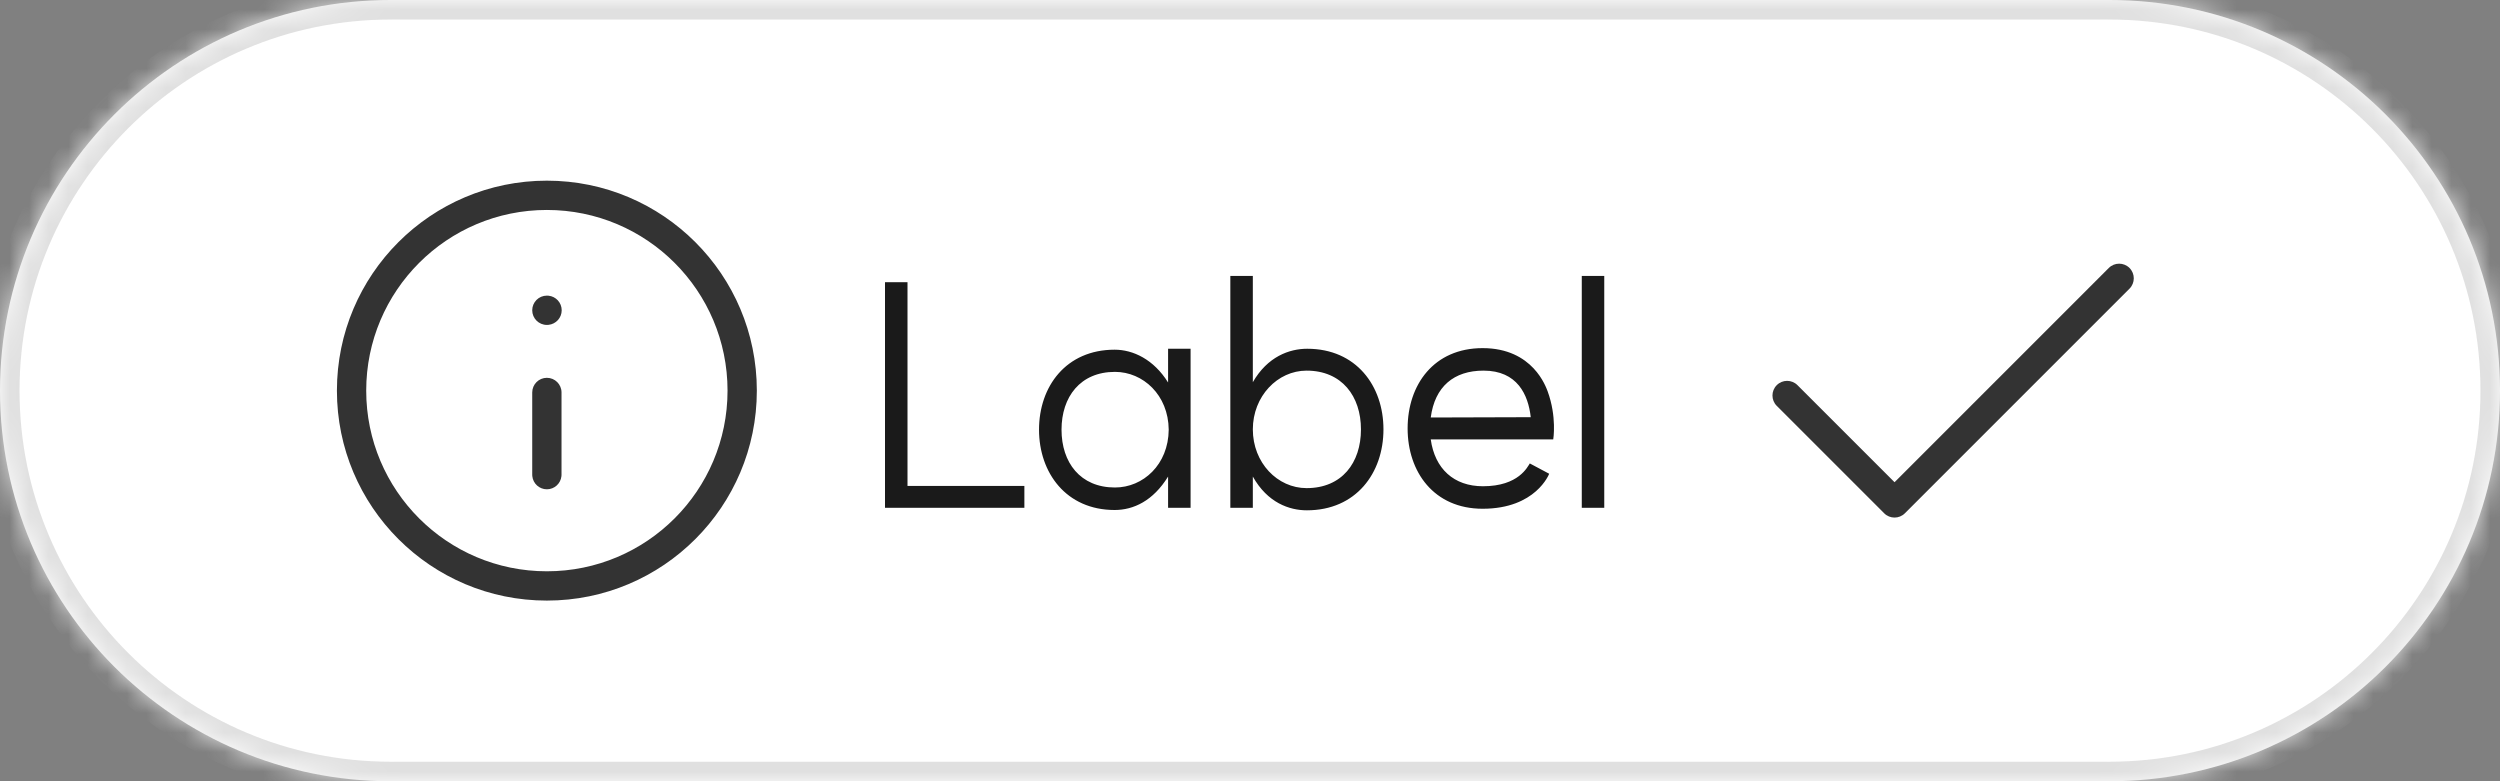 <svg width="128" height="40" viewBox="0 0 128 40" fill="none" xmlns="http://www.w3.org/2000/svg">
<rect x="0" y="0" width="128" height="40" fill="#808080" stroke="none"/>
<mask id="path-1-inside-1_890_34801" fill="white">
<path d="M0 20C0 8.954 8.954 0 20 0H108C119.046 0 128 8.954 128 20C128 31.046 119.046 40 108 40H20C8.954 40 0 31.046 0 20Z"/>
</mask>
<path d="M0 20C0 8.954 8.954 0 20 0H108C119.046 0 128 8.954 128 20C128 31.046 119.046 40 108 40H20C8.954 40 0 31.046 0 20Z" fill="white"/>
<path d="M20 1H108V-1H20V1ZM108 39H20V41H108V39ZM20 39C9.507 39 1 30.493 1 20H-1C-1 31.598 8.402 41 20 41V39ZM127 20C127 30.493 118.493 39 108 39V41C119.598 41 129 31.598 129 20H127ZM108 1C118.493 1 127 9.507 127 20H129C129 8.402 119.598 -1 108 -1V1ZM20 -1C8.402 -1 -1 8.402 -1 20H1C1 9.507 9.507 1 20 1V-1Z" fill="#E0E0E0" mask="url(#path-1-inside-1_890_34801)"/>
<path d="M28 9.25C33.937 9.25 38.75 14.063 38.75 20C38.75 25.937 33.937 30.75 28 30.75C22.063 30.75 17.25 25.937 17.25 20C17.25 14.063 22.063 9.25 28 9.25ZM28 10.75C22.891 10.75 18.75 14.891 18.75 20C18.75 25.109 22.891 29.25 28 29.25C33.109 29.25 37.25 25.109 37.25 20C37.25 14.891 33.109 10.75 28 10.75ZM28 19.344C28.414 19.344 28.75 19.68 28.75 20.094V24.302L28.746 24.379C28.707 24.757 28.388 25.052 28 25.052C27.612 25.052 27.293 24.757 27.254 24.379L27.25 24.302V20.094C27.25 19.68 27.586 19.344 28 19.344ZM28.085 15.14C28.463 15.178 28.759 15.497 28.759 15.886C28.759 16.274 28.463 16.593 28.085 16.632L28.009 16.636H28C27.586 16.636 27.25 16.3 27.25 15.886C27.25 15.472 27.586 15.136 28 15.136H28.009L28.085 15.14Z" fill="#333333"/>
<path d="M46.464 14.448V24.88H52.448V26H45.312V14.448H46.464ZM57.086 24.96C58.526 24.96 59.822 23.792 59.838 22C59.822 20.224 58.526 19.04 57.086 19.04C55.31 19.04 54.35 20.32 54.35 22C54.35 23.68 55.31 24.96 57.086 24.96ZM53.198 22C53.198 19.776 54.59 17.904 57.07 17.904C58.014 17.904 59.07 18.4 59.806 19.584V17.856H60.958V26H59.806V24.4C59.038 25.648 58.03 26.112 57.07 26.112C54.59 26.112 53.198 24.208 53.198 22ZM66.897 24.992C68.705 24.992 69.681 23.696 69.681 21.984C69.681 20.288 68.705 18.976 66.897 18.976C65.409 18.976 64.145 20.288 64.145 21.984C64.145 23.696 65.409 24.992 66.897 24.992ZM62.993 26V14.128H64.145V19.568C64.897 18.256 66.017 17.856 66.929 17.856C69.441 17.856 70.833 19.76 70.833 21.984C70.833 24.224 69.425 26.128 66.913 26.128C66.017 26.128 64.897 25.744 64.145 24.4V26H62.993ZM78.374 21.36C78.246 20.208 77.686 18.976 75.958 18.976C74.438 18.976 73.462 19.792 73.254 21.376L78.374 21.36ZM72.07 21.936C72.07 19.696 73.414 17.824 75.91 17.824C78.502 17.824 79.158 19.84 79.238 20.032C79.718 21.344 79.526 22.496 79.526 22.496H73.254C73.462 24 74.438 24.896 75.926 24.896C77.766 24.896 78.214 23.888 78.326 23.728L79.318 24.256C79.318 24.256 78.646 26.048 75.91 26.048C73.414 26.048 72.07 24.16 72.07 21.936ZM80.987 14.128H82.138V26H80.987V14.128Z" fill="#1A1A1A"/>
<path fill-rule="evenodd" clip-rule="evenodd" d="M109.03 13.72C109.323 14.013 109.323 14.487 109.03 14.78L97.53 26.28C97.237 26.573 96.763 26.573 96.47 26.28L90.97 20.78C90.677 20.487 90.677 20.013 90.97 19.72C91.263 19.427 91.737 19.427 92.03 19.72L97 24.689L107.97 13.72C108.263 13.427 108.737 13.427 109.03 13.72Z" fill="#333333"/>
</svg>
